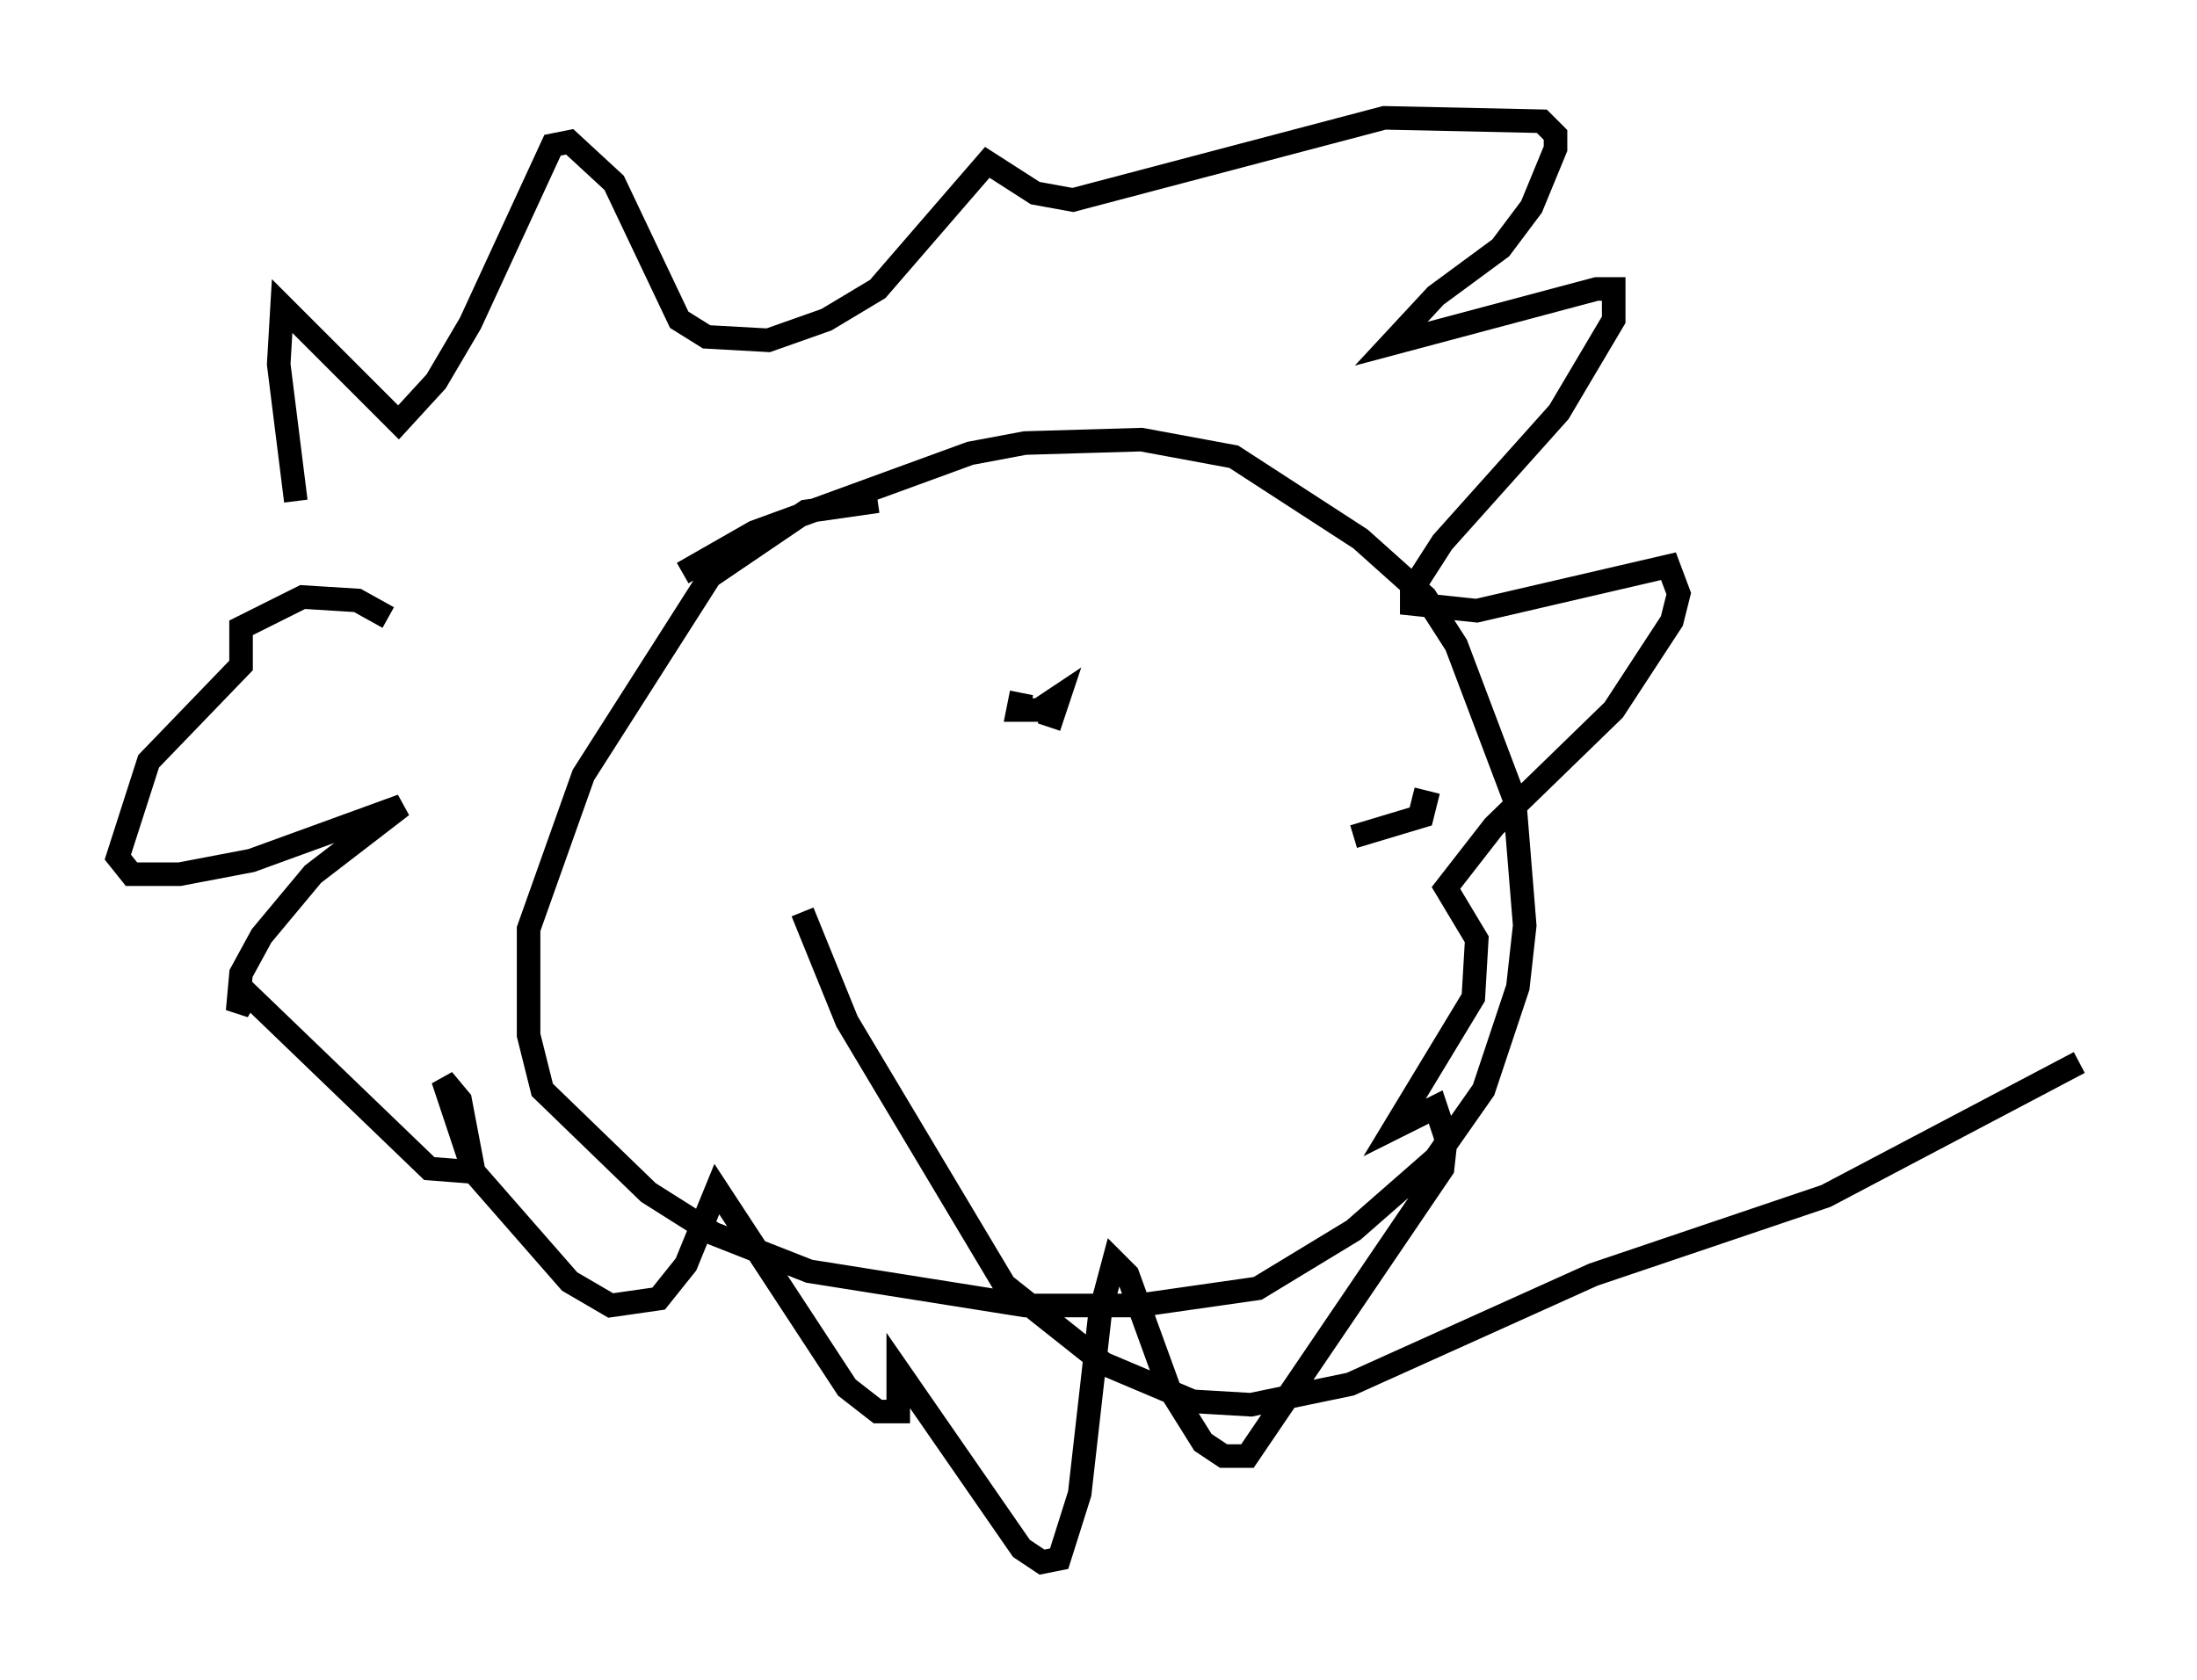 <?xml version="1.0" encoding="utf-8" ?>
<svg baseProfile="full" height="71.296" version="1.1" width="93.229" xmlns="http://www.w3.org/2000/svg" xmlns:ev="http://www.w3.org/2001/xml-events" xmlns:xlink="http://www.w3.org/1999/xlink"><defs /><rect fill="white" height="71.296" width="93.229" x="0" y="0" /><path d="M14.296, 26.207 m-1.743, -4.939 l-0.726, -5.81 0.145, -2.469 l4.939, 4.939 1.598, -1.743 l1.453, -2.469 3.486, -7.553 l0.726, -0.145 1.888, 1.743 l2.76, 5.81 1.162, 0.726 l2.615, 0.145 2.469, -0.872 l2.179, -1.307 4.648, -5.374 l2.034, 1.307 1.598, 0.291 l13.218, -3.486 6.682, 0.145 l0.581, 0.581 0.0, 0.581 l-1.017, 2.469 -1.307, 1.743 l-2.76, 2.034 -1.888, 2.034 l8.715, -2.324 0.726, 0.0 l0.0, 1.307 -2.324, 3.922 l-4.939, 5.52 -1.307, 2.034 l0.0, 0.581 2.76, 0.291 l8.134, -1.888 0.436, 1.162 l-0.291, 1.162 -2.469, 3.777 l-5.084, 4.939 -2.034, 2.615 l1.307, 2.179 -0.145, 2.469 l-3.341, 5.52 1.743, -0.872 l0.436, 1.307 -0.145, 1.307 l-8.279, 12.201 -1.017, 0.0 l-0.872, -0.581 -1.453, -2.324 l-1.743, -4.793 -0.581, -0.581 l-0.581, 2.179 -0.872, 7.698 l-0.872, 2.76 -0.726, 0.145 l-0.872, -0.581 -5.229, -7.553 l0.0, 1.743 -0.872, 0.0 l-1.307, -1.017 -5.52, -8.425 l-1.307, 3.196 -1.162, 1.453 l-2.034, 0.291 -1.743, -1.017 l-4.067, -4.648 -1.307, -3.922 l0.726, 0.872 0.581, 3.05 l-1.888, -0.145 -7.698, -7.408 l-0.436, 0.726 0.145, -1.598 l0.872, -1.598 2.179, -2.615 l3.777, -2.905 -6.391, 2.324 l-3.05, 0.581 -2.034, 0.0 l-0.581, -0.726 1.307, -4.067 l3.922, -4.067 0.0, -1.598 l2.615, -1.307 2.324, 0.145 l1.307, 0.726 m20.771, -4.939 l-3.05, 0.436 -4.067, 2.76 l-5.374, 8.425 -2.324, 6.536 l0.0, 4.503 0.581, 2.324 l4.503, 4.358 2.76, 1.743 l4.067, 1.598 9.151, 1.453 l4.793, 0.0 5.084, -0.726 l4.067, -2.469 3.486, -3.05 l2.034, -2.905 1.453, -4.358 l0.291, -2.615 -0.436, -5.374 l-2.469, -6.536 -1.307, -2.034 l-2.76, -2.469 -5.374, -3.486 l-3.922, -0.726 -4.939, 0.145 l-2.324, 0.436 -9.151, 3.341 l-3.05, 1.743 m14.38, 5.084 l-0.145, 0.726 0.872, 0.0 l0.872, -0.581 -0.436, 1.307 m15.397, 3.05 l0.581, 0.145 -0.145, 0.581 l-2.905, 0.872 m-23.385, 3.196 l1.888, 4.648 6.682, 11.184 l4.212, 3.341 3.777, 1.598 l2.469, 0.145 4.212, -0.872 l10.313, -4.648 9.877, -3.341 l10.749, -5.665 " fill="none" stroke="black" stroke-width="1" /></svg>